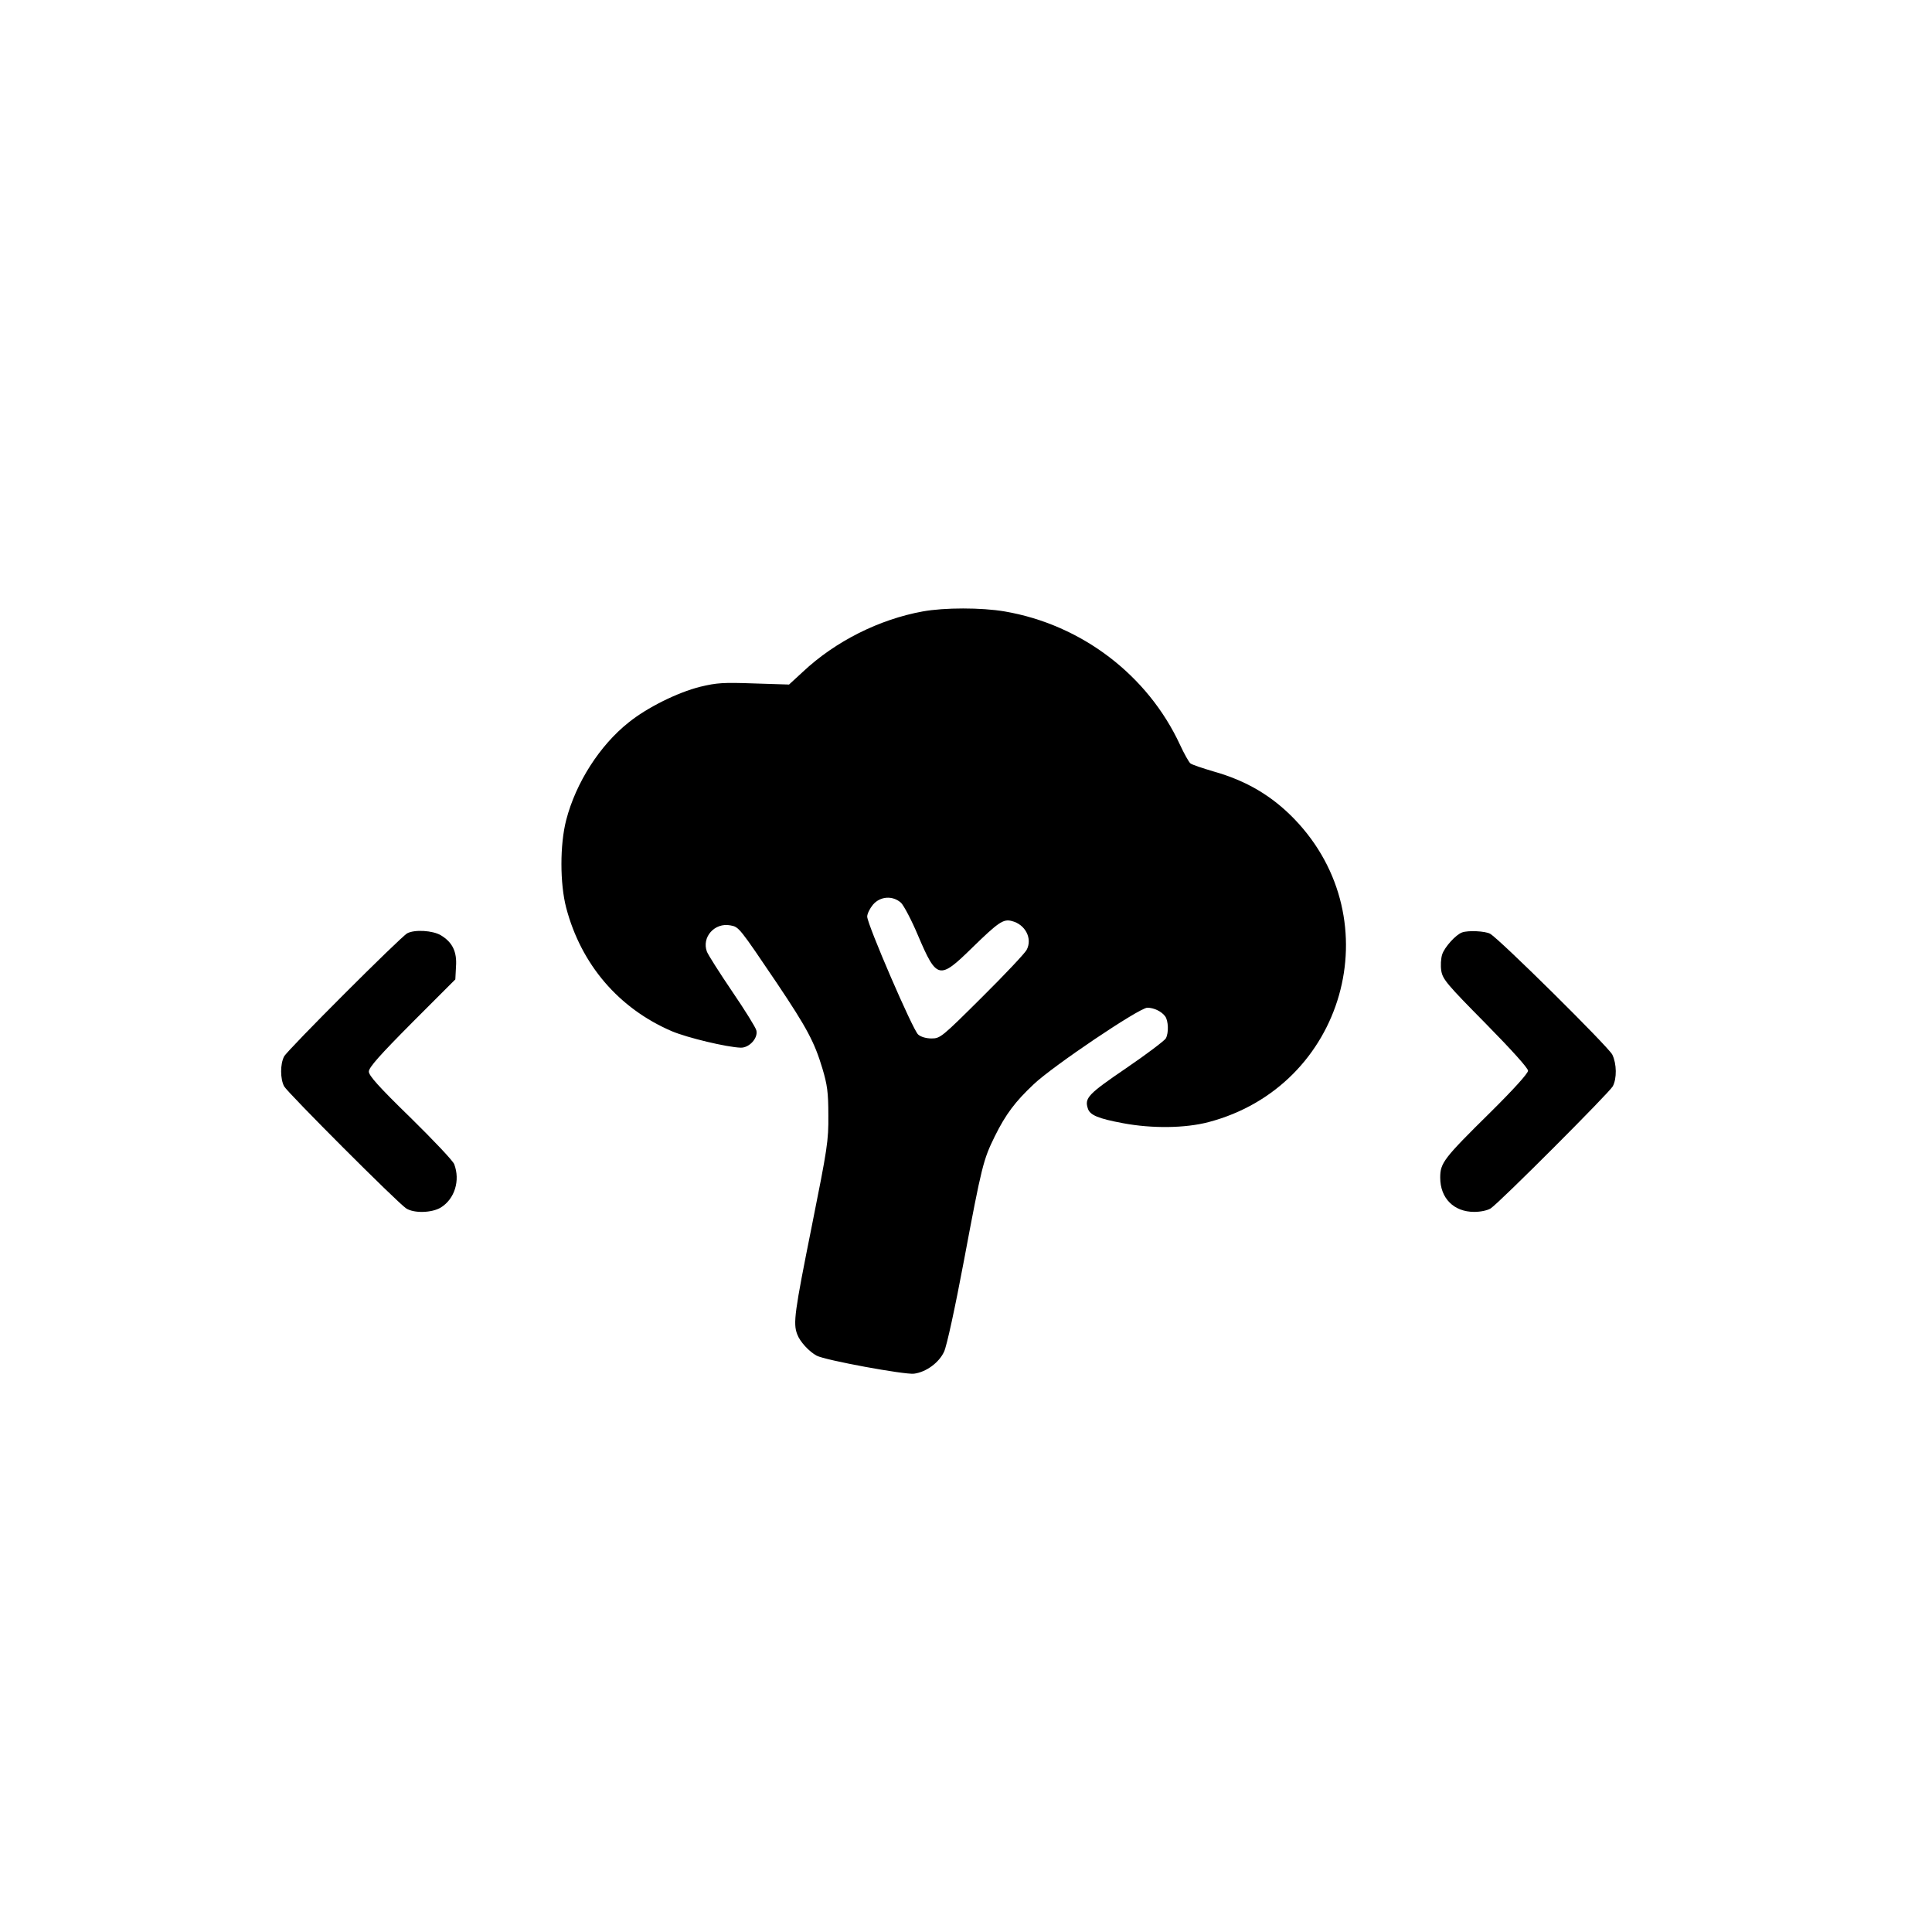<?xml version="1.0" standalone="no"?>
<!DOCTYPE svg PUBLIC "-//W3C//DTD SVG 20010904//EN"
 "http://www.w3.org/TR/2001/REC-SVG-20010904/DTD/svg10.dtd">
<svg version="1.0" xmlns="http://www.w3.org/2000/svg"
 width="880pt" height="880pt" viewBox="0 0 880 880"
 preserveAspectRatio="xMidYMid meet">
<g transform="translate(0,880) scale(0.1,-0.1)"
fill="#000000" stroke="none">
<path d="M4203 6015 c-198 -36 -398 -136 -546 -275 l-63 -58 -159 5 c-141 5
-170 3 -245 -15 -104 -26 -243 -95 -327 -163 -131 -104 -240 -274 -284 -444
-29 -112 -29 -289 0 -400 68 -258 239 -458 481 -562 71 -30 251 -73 314 -75
39 -1 80 44 71 79 -3 13 -52 92 -110 177 -57 84 -109 166 -115 181 -25 66 35
134 107 120 39 -7 40 -9 213 -265 136 -203 170 -267 206 -387 22 -74 27 -108
27 -213 1 -117 -4 -148 -76 -508 -78 -389 -85 -439 -66 -489 12 -34 55 -80 89
-98 40 -21 400 -87 443 -82 55 7 114 50 137 100 12 24 51 204 91 417 81 432
88 458 140 564 50 101 93 158 177 237 87 83 482 349 518 349 29 0 64 -16 81
-39 15 -20 17 -76 3 -101 -6 -10 -86 -71 -180 -135 -173 -118 -191 -136 -175
-184 9 -30 47 -46 160 -67 133 -25 284 -23 390 5 619 163 834 918 392 1379
-103 107 -220 176 -369 218 -51 15 -99 31 -106 37 -7 6 -28 43 -47 84 -147
318 -449 548 -799 608 -106 18 -274 18 -373 0z m-99 -1327 c13 -13 48 -79 77
-148 86 -202 97 -204 248 -56 118 115 141 131 179 121 62 -15 96 -80 68 -132
-8 -15 -99 -112 -203 -215 -183 -182 -190 -188 -230 -188 -24 0 -49 7 -61 18
-24 20 -232 502 -232 537 0 13 12 37 26 54 33 39 90 43 128 9z"/>
<path d="M1855 4549 c-31 -17 -545 -531 -561 -561 -18 -35 -18 -101 0 -136 16
-29 515 -529 556 -556 35 -23 117 -21 158 4 63 39 89 123 61 197 -5 15 -96
111 -200 213 -145 141 -189 191 -189 209 0 19 50 75 197 223 l197 197 3 58 c5
68 -16 111 -69 143 -37 22 -119 27 -153 9z"/>
<path d="M6660 4553 c-29 -10 -80 -67 -91 -100 -6 -19 -8 -51 -4 -76 7 -38 26
-61 201 -238 119 -121 194 -204 194 -216 0 -12 -65 -84 -171 -189 -214 -211
-229 -231 -229 -298 0 -94 62 -156 155 -156 30 0 61 7 75 16 41 27 540 527
556 556 19 36 18 102 -2 144 -17 35 -515 528 -557 551 -22 12 -99 16 -127 6z"/>
</g>
</svg>
